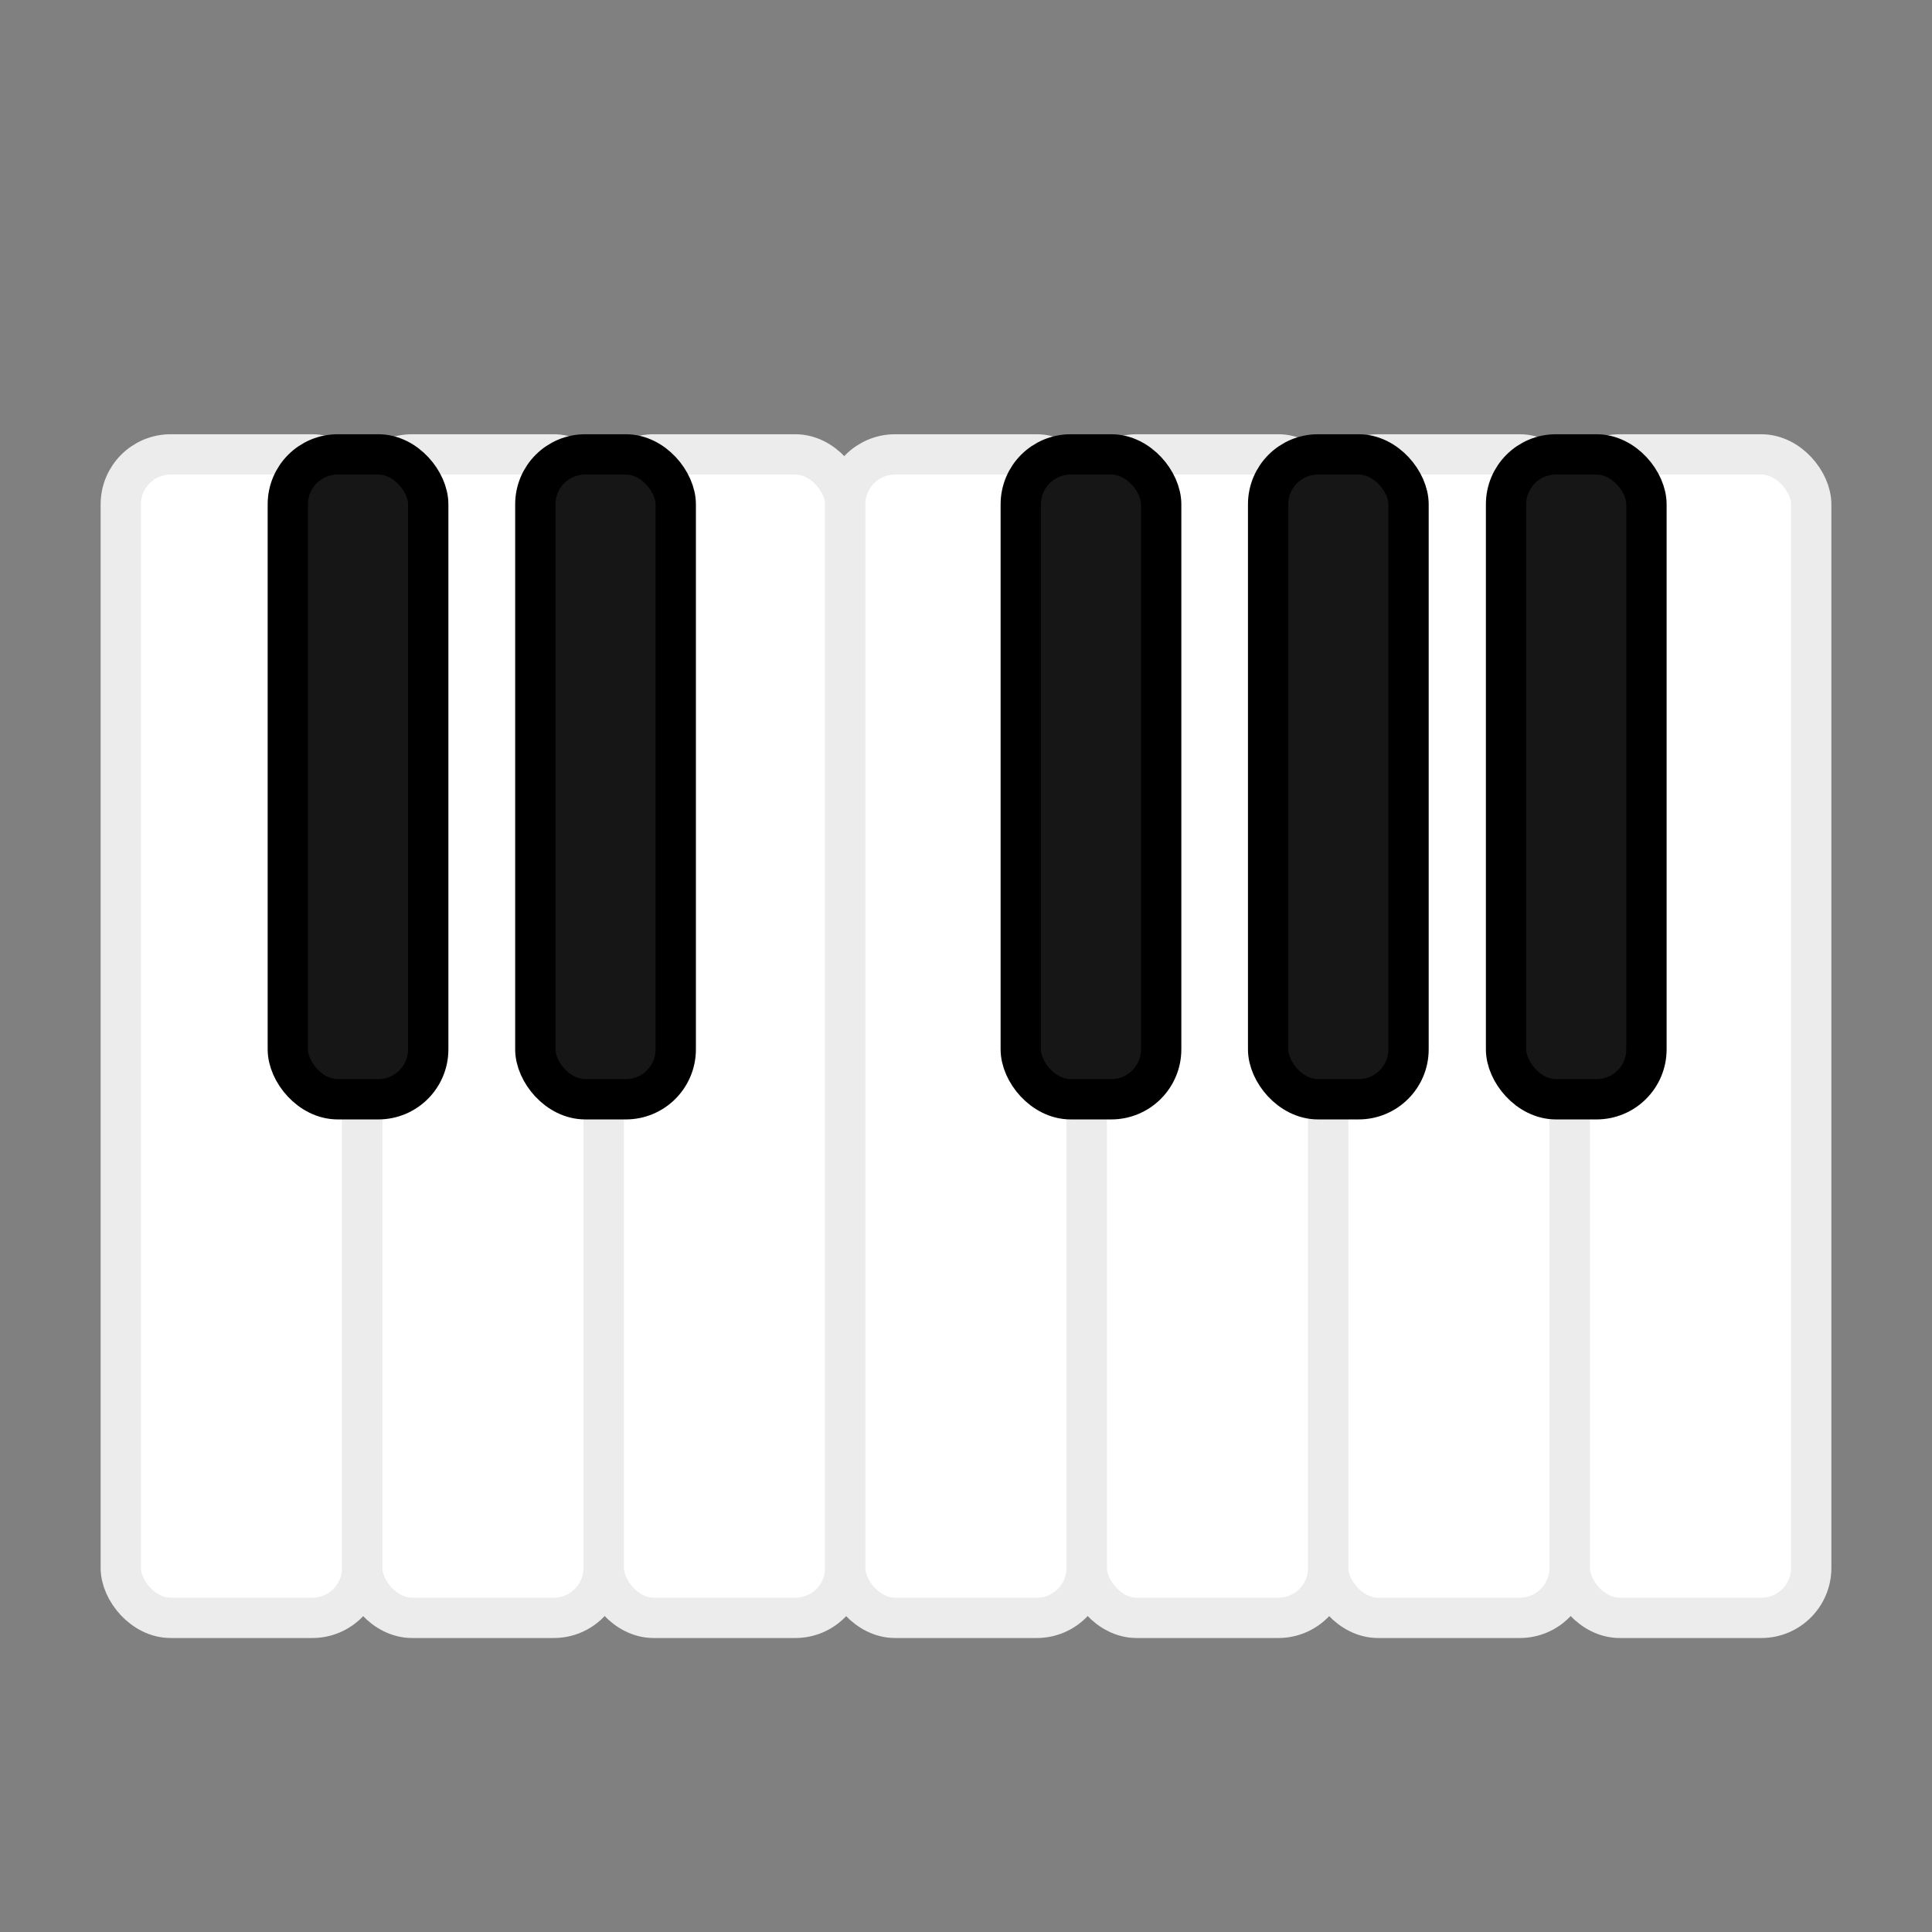 <?xml version="1.0" encoding="UTF-8" standalone="no"?>
<!-- Created with Inkscape (http://www.inkscape.org/) -->

<svg
   xmlns:dc="http://purl.org/dc/elements/1.1/"
   xmlns:cc="http://creativecommons.org/ns#"
   xmlns:rdf="http://www.w3.org/1999/02/22-rdf-syntax-ns#"
   xmlns:svg="http://www.w3.org/2000/svg"
   xmlns="http://www.w3.org/2000/svg"
   xmlns:sodipodi="http://sodipodi.sourceforge.net/DTD/sodipodi-0.dtd"
   xmlns:inkscape="http://www.inkscape.org/namespaces/inkscape"
   width="48"
   height="48"
   viewBox="0 0 12.7 12.7"
   version="1.1"
   id="svg832"
   inkscape:version="0.92.4 (5da689c313, 2019-01-14)"
   sodipodi:docname="exercise.svg">
  <rect x="0" y="0" width="12.7" height="12.7" fill="#808080" stroke="none"/>
  <defs
     id="defs826" />
  <sodipodi:namedview
     id="base"
     pagecolor="#ffffff"
     bordercolor="#666666"
     borderopacity="1.0"
     inkscape:pageopacity="0.0"
     inkscape:pageshadow="2"
     inkscape:zoom="5.6568542"
     inkscape:cx="44.735128"
     inkscape:cy="-6.1349929"
     inkscape:document-units="px"
     inkscape:current-layer="layer1"
     showgrid="false"
     units="px"
     showguides="true"
     inkscape:guide-bbox="true"
     inkscape:window-width="1920"
     inkscape:window-height="1021"
     inkscape:window-x="0"
     inkscape:window-y="30"
     inkscape:window-maximized="1">
    <sodipodi:guide
       position="0.794,9.697"
       orientation="1,0"
       id="guide1385"
       inkscape:locked="false"
       inkscape:label=""
       inkscape:color="rgb(0,0,255)" />
    <sodipodi:guide
       position="11.906,10.995"
       orientation="1,0"
       id="guide1387"
       inkscape:locked="false"
       inkscape:label=""
       inkscape:color="rgb(0,0,255)" />
    <sodipodi:guide
       position="2.381,9.979"
       orientation="1,0"
       id="guide1389"
       inkscape:locked="false"
       inkscape:label=""
       inkscape:color="rgb(0,0,255)" />
    <sodipodi:guide
       position="3.969,10.557"
       orientation="1,0"
       id="guide1391"
       inkscape:locked="false"
       inkscape:label=""
       inkscape:color="rgb(0,0,255)" />
    <sodipodi:guide
       position="5.556,10.291"
       orientation="1,0"
       id="guide1393"
       inkscape:locked="false"
       inkscape:label=""
       inkscape:color="rgb(0,0,255)" />
    <sodipodi:guide
       position="7.144,9.979"
       orientation="1,0"
       id="guide1395"
       inkscape:locked="false"
       inkscape:label=""
       inkscape:color="rgb(0,0,255)" />
    <sodipodi:guide
       position="8.731,10.901"
       orientation="1,0"
       id="guide1397"
       inkscape:locked="false"
       inkscape:label=""
       inkscape:color="rgb(0,0,255)" />
    <sodipodi:guide
       position="10.319,10.995"
       orientation="1,0"
       id="guide1399"
       inkscape:locked="false"
       inkscape:label=""
       inkscape:color="rgb(0,0,255)" />
    <sodipodi:guide
       position="1.955,2.065"
       orientation="0,1"
       id="guide1401"
       inkscape:locked="false" />
    <sodipodi:guide
       position="1.627,9.713"
       orientation="0,1"
       id="guide1435"
       inkscape:locked="false" />
  </sodipodi:namedview>
  <g
     inkscape:label="Layer 1"
     inkscape:groupmode="layer"
     id="layer1"
     transform="translate(0,-284.3)">
    <rect
       style="opacity:1;fill:#ffffff;fill-opacity:1;stroke:#ececec;stroke-width:0.265;stroke-linecap:round;stroke-linejoin:bevel;stroke-miterlimit:4;stroke-dasharray:none;stroke-opacity:1"
       id="rect1439"
       width="1.587"
       height="7.648"
       x="0.794"
       y="287.287"
       ry="0.328" />
    <rect
       ry="0.328"
       y="287.287"
       x="2.381"
       height="7.648"
       width="1.587"
       id="rect1441"
       style="opacity:1;fill:#ffffff;fill-opacity:1;stroke:#ececec;stroke-width:0.265;stroke-linecap:round;stroke-linejoin:bevel;stroke-miterlimit:4;stroke-dasharray:none;stroke-opacity:1" />
    <rect
       style="opacity:1;fill:#ffffff;fill-opacity:1;stroke:#ececec;stroke-width:0.265;stroke-linecap:round;stroke-linejoin:bevel;stroke-miterlimit:4;stroke-dasharray:none;stroke-opacity:1"
       id="rect1443"
       width="1.587"
       height="7.648"
       x="3.969"
       y="287.287"
       ry="0.328" />
    <rect
       ry="0.328"
       y="287.287"
       x="5.556"
       height="7.648"
       width="1.587"
       id="rect1445"
       style="opacity:1;fill:#ffffff;fill-opacity:1;stroke:#ececec;stroke-width:0.265;stroke-linecap:round;stroke-linejoin:bevel;stroke-miterlimit:4;stroke-dasharray:none;stroke-opacity:1" />
    <rect
       style="opacity:1;fill:#ffffff;fill-opacity:1;stroke:#ececec;stroke-width:0.265;stroke-linecap:round;stroke-linejoin:bevel;stroke-miterlimit:4;stroke-dasharray:none;stroke-opacity:1"
       id="rect1447"
       width="1.587"
       height="7.648"
       x="7.144"
       y="287.287"
       ry="0.328" />
    <rect
       ry="0.328"
       y="287.287"
       x="8.731"
       height="7.648"
       width="1.587"
       id="rect1449"
       style="opacity:1;fill:#ffffff;fill-opacity:1;stroke:#ececec;stroke-width:0.265;stroke-linecap:round;stroke-linejoin:bevel;stroke-miterlimit:4;stroke-dasharray:none;stroke-opacity:1" />
    <rect
       style="opacity:1;fill:#ffffff;fill-opacity:1;stroke:#ececec;stroke-width:0.265;stroke-linecap:round;stroke-linejoin:bevel;stroke-miterlimit:4;stroke-dasharray:none;stroke-opacity:1"
       id="rect1451"
       width="1.587"
       height="7.648"
       x="10.319"
       y="287.287"
       ry="0.328" />
    <rect
       style="opacity:1;fill:#161616;fill-opacity:1;stroke:#000000;stroke-width:0.265;stroke-linecap:round;stroke-linejoin:bevel;stroke-miterlimit:4;stroke-dasharray:none;stroke-opacity:1"
       id="rect1453"
       width="0.923"
       height="4.239"
       x="1.892"
       y="287.287"
       ry="0.328" />
    <rect
       ry="0.328"
       y="287.287"
       x="3.519"
       height="4.239"
       width="0.923"
       id="rect1455"
       style="opacity:1;fill:#161616;fill-opacity:1;stroke:#000000;stroke-width:0.265;stroke-linecap:round;stroke-linejoin:bevel;stroke-miterlimit:4;stroke-dasharray:none;stroke-opacity:1" />
    <rect
       ry="0.328"
       y="287.287"
       x="6.71"
       height="4.239"
       width="0.923"
       id="rect1457"
       style="opacity:1;fill:#161616;fill-opacity:1;stroke:#000000;stroke-width:0.265;stroke-linecap:round;stroke-linejoin:bevel;stroke-miterlimit:4;stroke-dasharray:none;stroke-opacity:1" />
    <rect
       style="opacity:1;fill:#161616;fill-opacity:1;stroke:#000000;stroke-width:0.265;stroke-linecap:round;stroke-linejoin:bevel;stroke-miterlimit:4;stroke-dasharray:none;stroke-opacity:1"
       id="rect1459"
       width="0.923"
       height="4.239"
       x="8.336"
       y="287.287"
       ry="0.328" />
    <rect
       ry="0.328"
       y="287.287"
       x="9.9"
       height="4.239"
       width="0.923"
       id="rect1461"
       style="opacity:1;fill:#161616;fill-opacity:1;stroke:#000000;stroke-width:0.265;stroke-linecap:round;stroke-linejoin:bevel;stroke-miterlimit:4;stroke-dasharray:none;stroke-opacity:1" />
  </g>
</svg>
